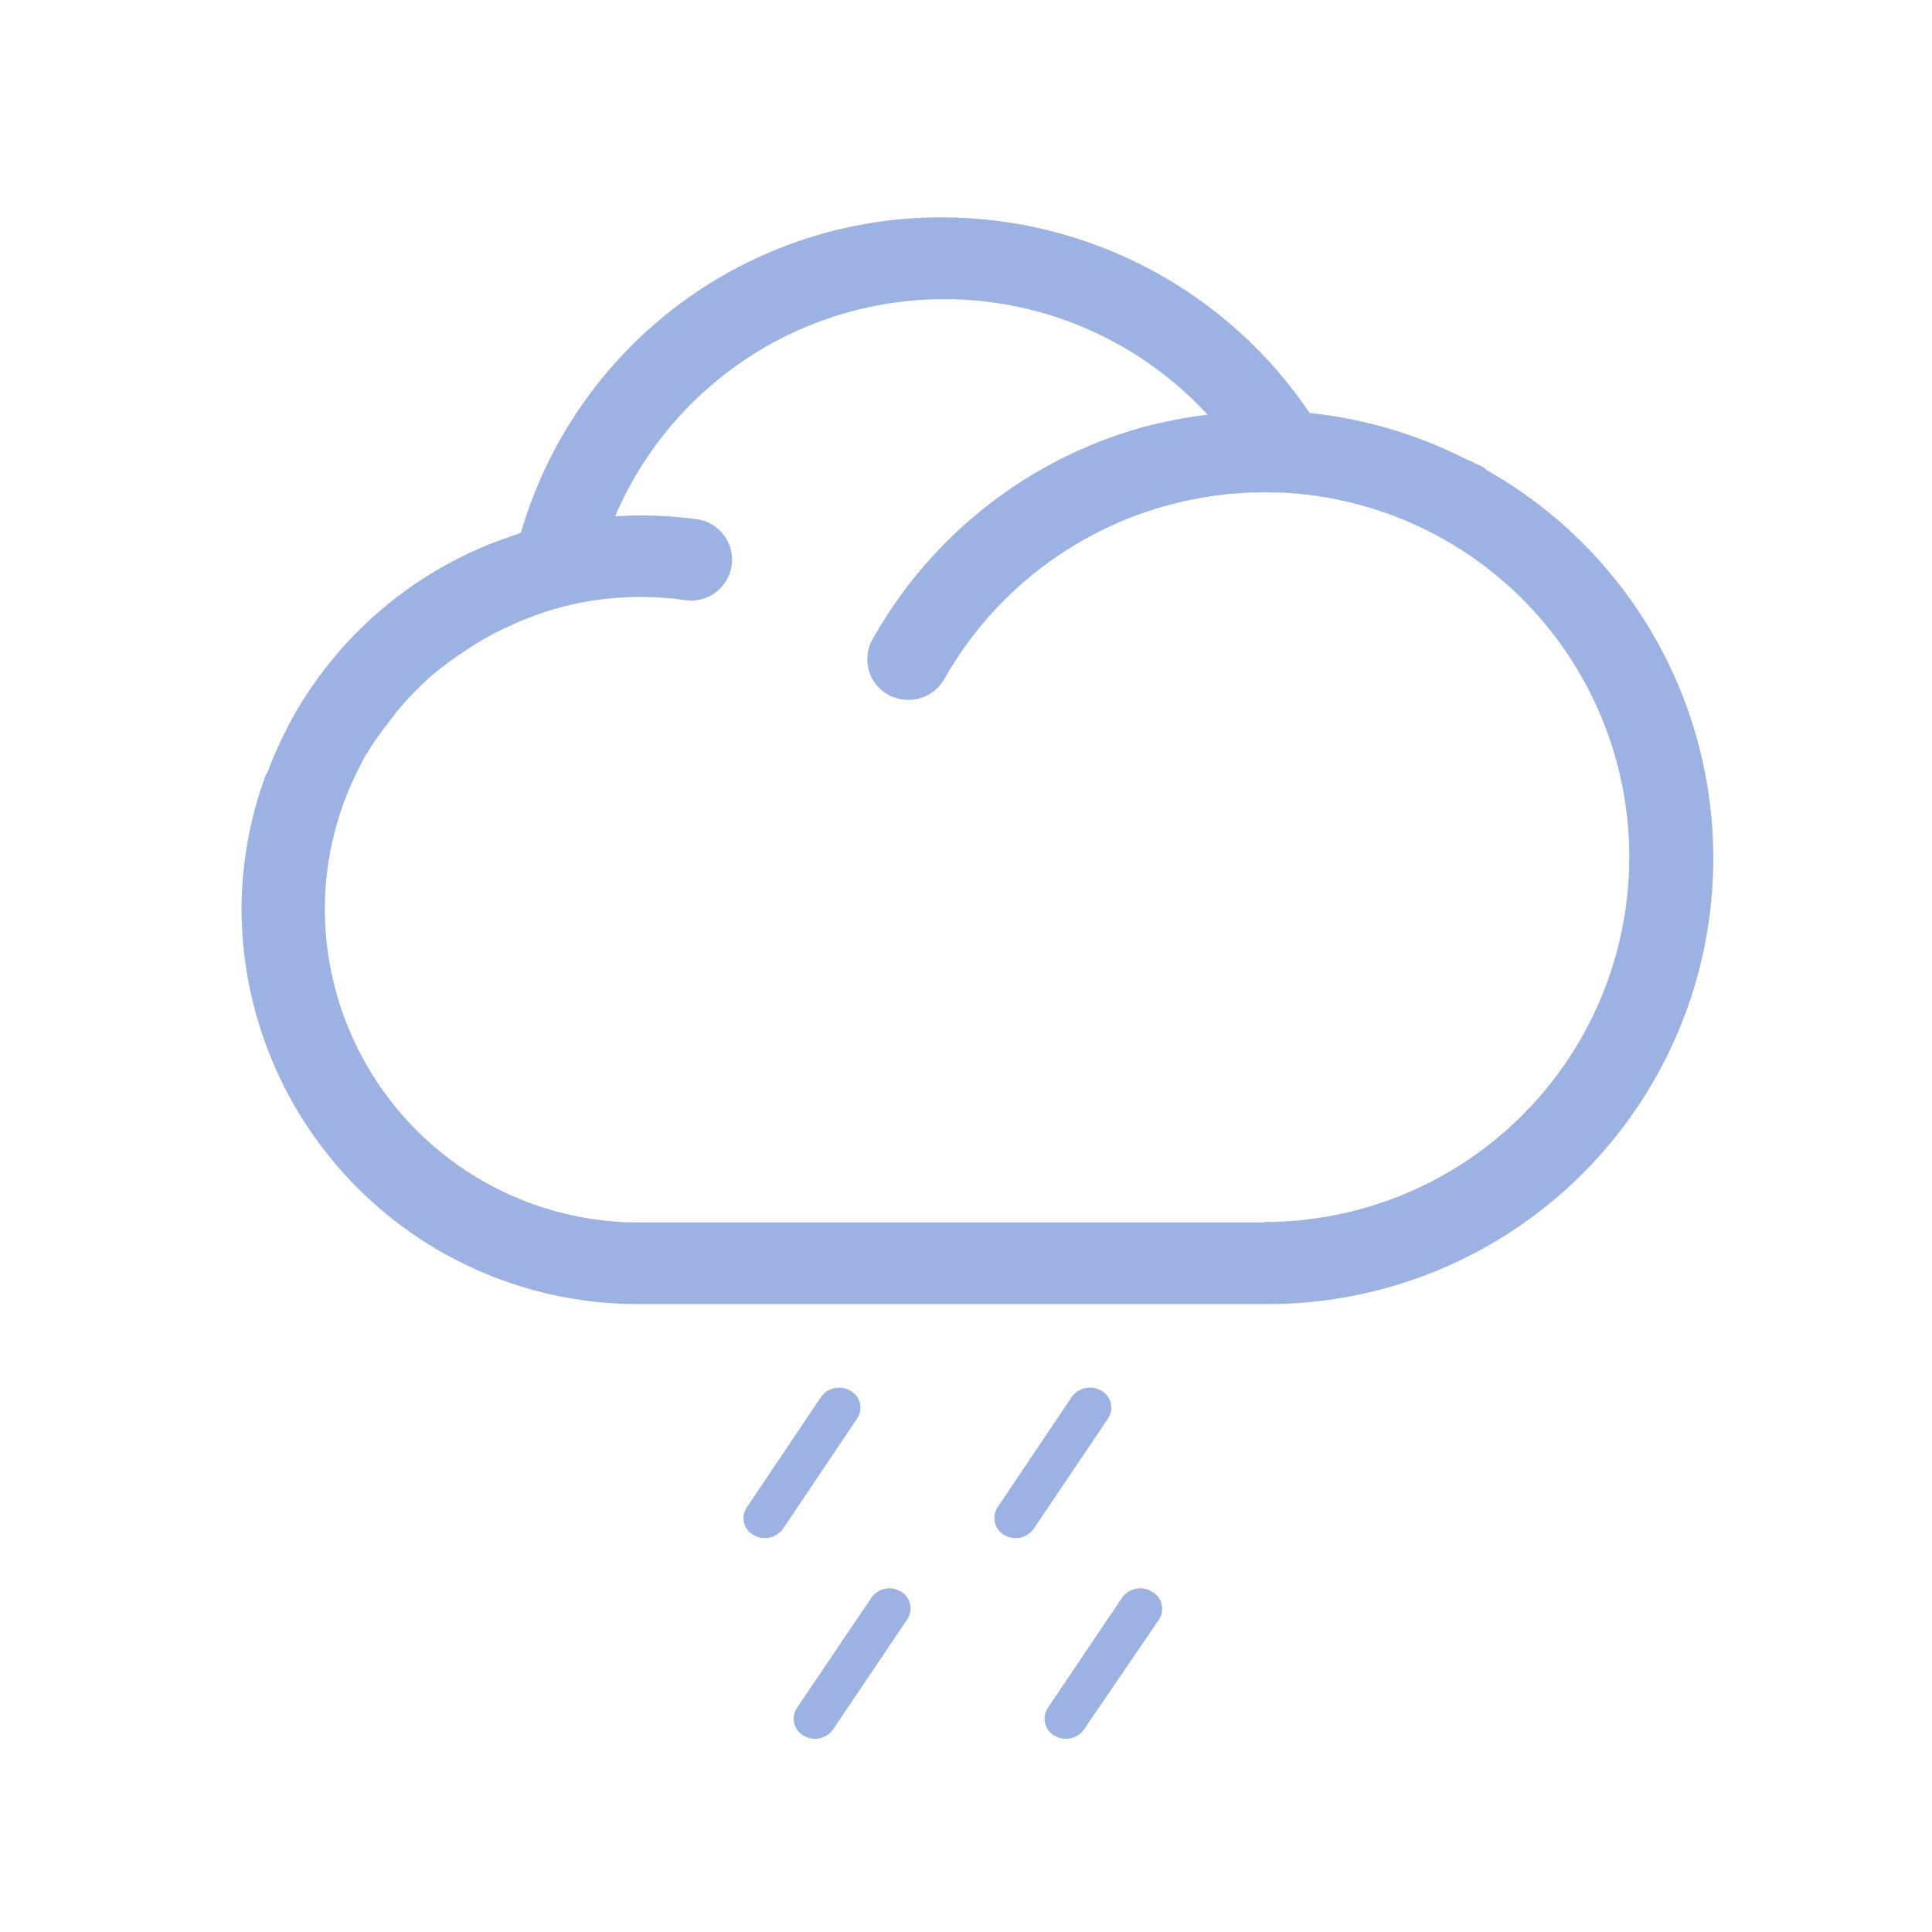 <svg xmlns="http://www.w3.org/2000/svg" xmlns:xlink="http://www.w3.org/1999/xlink" viewBox="0 0 80 80"><defs><style>.cls-1{fill:none;}.cls-2{opacity:0.5;}.cls-3{clip-path:url(#clip-path);}.cls-4{fill:#3a66c7;}.cls-5{clip-path:url(#clip-path-2);}.cls-6{clip-path:url(#clip-path-3);}.cls-7{clip-path:url(#clip-path-4);}.cls-8{clip-path:url(#clip-path-5);}</style><clipPath id="clip-path"><path class="cls-1" d="M35.22,57.59a.92.92,0,0,0-1.22.25l-3.07,4.57a.79.79,0,0,0,.27,1.15.88.88,0,0,0,.47.13.93.93,0,0,0,.75-.38l3.07-4.57A.8.8,0,0,0,35.22,57.59Z"/></clipPath><clipPath id="clip-path-2"><path class="cls-1" d="M45.61,57.59a.93.93,0,0,0-1.23.25l-3.07,4.57a.81.81,0,0,0,.27,1.15.94.94,0,0,0,.48.13.9.9,0,0,0,.74-.38l3.08-4.57A.81.81,0,0,0,45.61,57.59Z"/></clipPath><clipPath id="clip-path-3"><path class="cls-1" d="M37.3,65.9a.91.91,0,0,0-1.22.26L33,70.72a.81.81,0,0,0,.27,1.15.91.91,0,0,0,.48.13.9.9,0,0,0,.74-.38l3.08-4.57A.81.81,0,0,0,37.3,65.9Z"/></clipPath><clipPath id="clip-path-4"><path class="cls-1" d="M47.69,65.9a.92.92,0,0,0-1.23.26l-3.07,4.56a.8.8,0,0,0,.27,1.15.9.9,0,0,0,.47.13.91.91,0,0,0,.75-.38L48,67.05A.81.81,0,0,0,47.69,65.9Z"/></clipPath><clipPath id="clip-path-5"><path class="cls-1" d="M52.34,50.62H26.45a13,13,0,0,1-13-13,12.82,12.82,0,0,1,1.51-6,2.79,2.79,0,0,1,.18-.34,12.23,12.23,0,0,1,1-1.43l.27-.36a12,12,0,0,1,1.15-1.22c.11-.11.22-.22.34-.32a14,14,0,0,1,1.36-1l.33-.22a12,12,0,0,1,1.67-.88l.17-.08a13.82,13.82,0,0,1,2-.68h0a13,13,0,0,1,4.94-.24,1.69,1.69,0,1,0,.5-3.35,16.88,16.88,0,0,0-3.4-.12A14.82,14.82,0,0,1,50,17.17a20.92,20.92,0,0,0-2.69.52,18.53,18.53,0,0,0-11.18,8.78,1.68,1.68,0,0,0,.65,2.3,1.79,1.79,0,0,0,.83.21,1.7,1.7,0,0,0,1.49-.86A15.23,15.23,0,0,1,53,20.4l.13,0a15.11,15.11,0,0,1-.83,30.2Zm9.21-31.16s-.08-.08-.13-.11-.34-.16-.5-.25L60.68,19a18.57,18.57,0,0,0-6.45-1.9A18.38,18.38,0,0,0,39.06,9,18.11,18.11,0,0,0,21.57,22.06l-.53.19-.61.22A16.32,16.32,0,0,0,13,28.31s0,0,0,0c-.25.35-.49.72-.71,1.1,0,0-.05.09-.08.14-.2.35-.38.71-.56,1.07l-.09.2c-.17.36-.32.73-.46,1.1L11,32.1v0a16.22,16.22,0,0,0-1,5.54A16.41,16.41,0,0,0,26.45,54H52.34a18.46,18.46,0,0,0,9.21-34.54Z"/></clipPath></defs><title>Weather Icons_20200701</title><g id="_19" data-name="19"><g class="cls-2"><g class="cls-3"><rect class="cls-4" x="27.4" y="54.07" width="11.62" height="13"/></g><g class="cls-5"><rect class="cls-4" x="37.79" y="54.07" width="11.62" height="13"/></g><g class="cls-6"><rect class="cls-4" x="29.48" y="62.38" width="11.62" height="13"/></g><g class="cls-7"><rect class="cls-4" x="39.86" y="62.38" width="11.62" height="13"/></g><g class="cls-8"><rect class="cls-4" x="6.63" y="5.61" width="67.7" height="51.78"/></g></g></g></svg>
